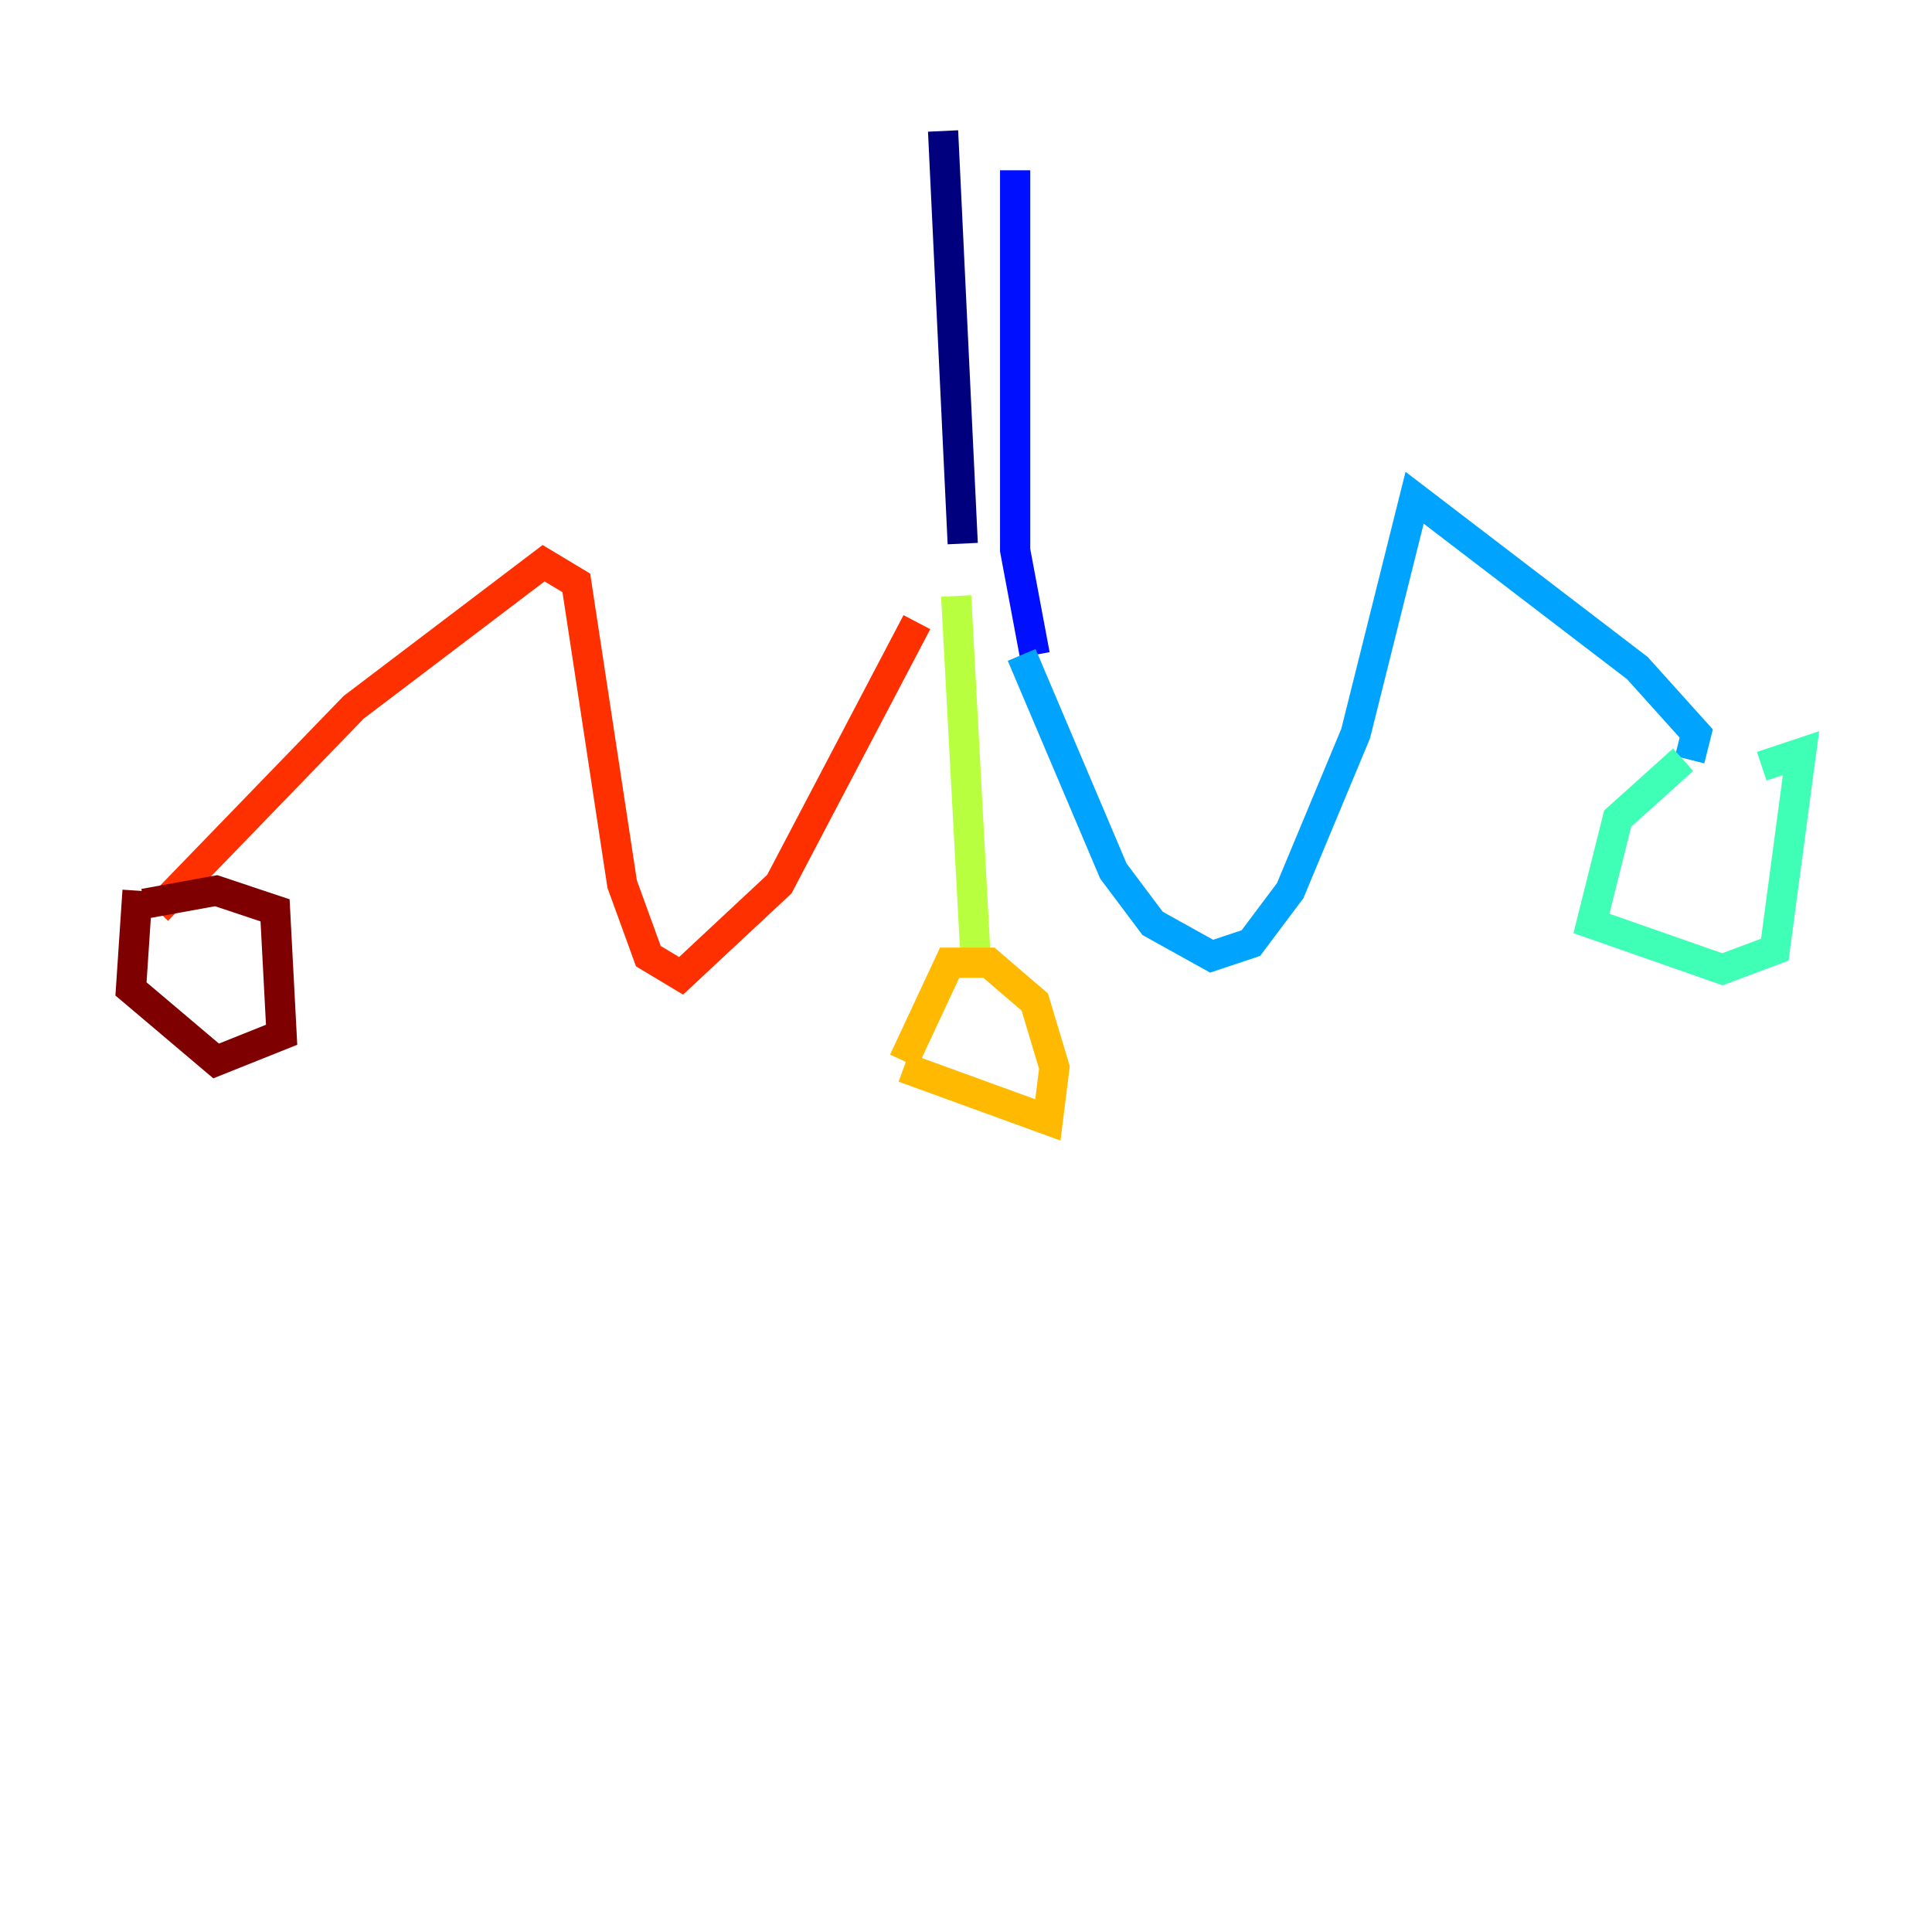 <?xml version="1.0" encoding="utf-8" ?>
<svg baseProfile="tiny" height="128" version="1.2" viewBox="0,0,128,128" width="128" xmlns="http://www.w3.org/2000/svg" xmlns:ev="http://www.w3.org/2001/xml-events" xmlns:xlink="http://www.w3.org/1999/xlink"><defs /><polyline fill="none" points="62.481,8.678 63.783,36.014" stroke="#00007f" stroke-width="2" /><polyline fill="none" points="67.254,11.281 67.254,36.447 68.556,43.39" stroke="#0010ff" stroke-width="2" /><polyline fill="none" points="67.688,43.39 73.763,57.709 76.366,61.18 80.271,63.349 82.875,62.481 85.478,59.01 89.817,48.597 93.722,32.976 108.475,44.258 112.38,48.597 111.946,50.332" stroke="#00a4ff" stroke-width="2" /><polyline fill="none" points="111.512,50.332 107.173,54.237 105.437,61.18 114.115,64.217 117.586,62.915 119.322,49.898 116.719,50.766" stroke="#3fffb7" stroke-width="2" /><polyline fill="none" points="63.349,39.485 64.651,63.783" stroke="#b7ff3f" stroke-width="2" /><polyline fill="none" points="59.878,70.291 62.915,63.783 65.519,63.783 68.556,66.386 69.858,70.725 69.424,74.197 59.878,70.725" stroke="#ffb900" stroke-width="2" /><polyline fill="none" points="60.746,41.22 51.634,58.576 45.125,64.651 42.956,63.349 41.22,58.576 38.183,38.617 36.014,37.315 23.43,46.861 10.414,60.312" stroke="#ff3000" stroke-width="2" /><polyline fill="none" points="9.546,59.878 14.319,59.01 18.224,60.312 18.658,68.556 14.319,70.291 8.678,65.519 9.112,59.01" stroke="#7f0000" stroke-width="2" /></svg>